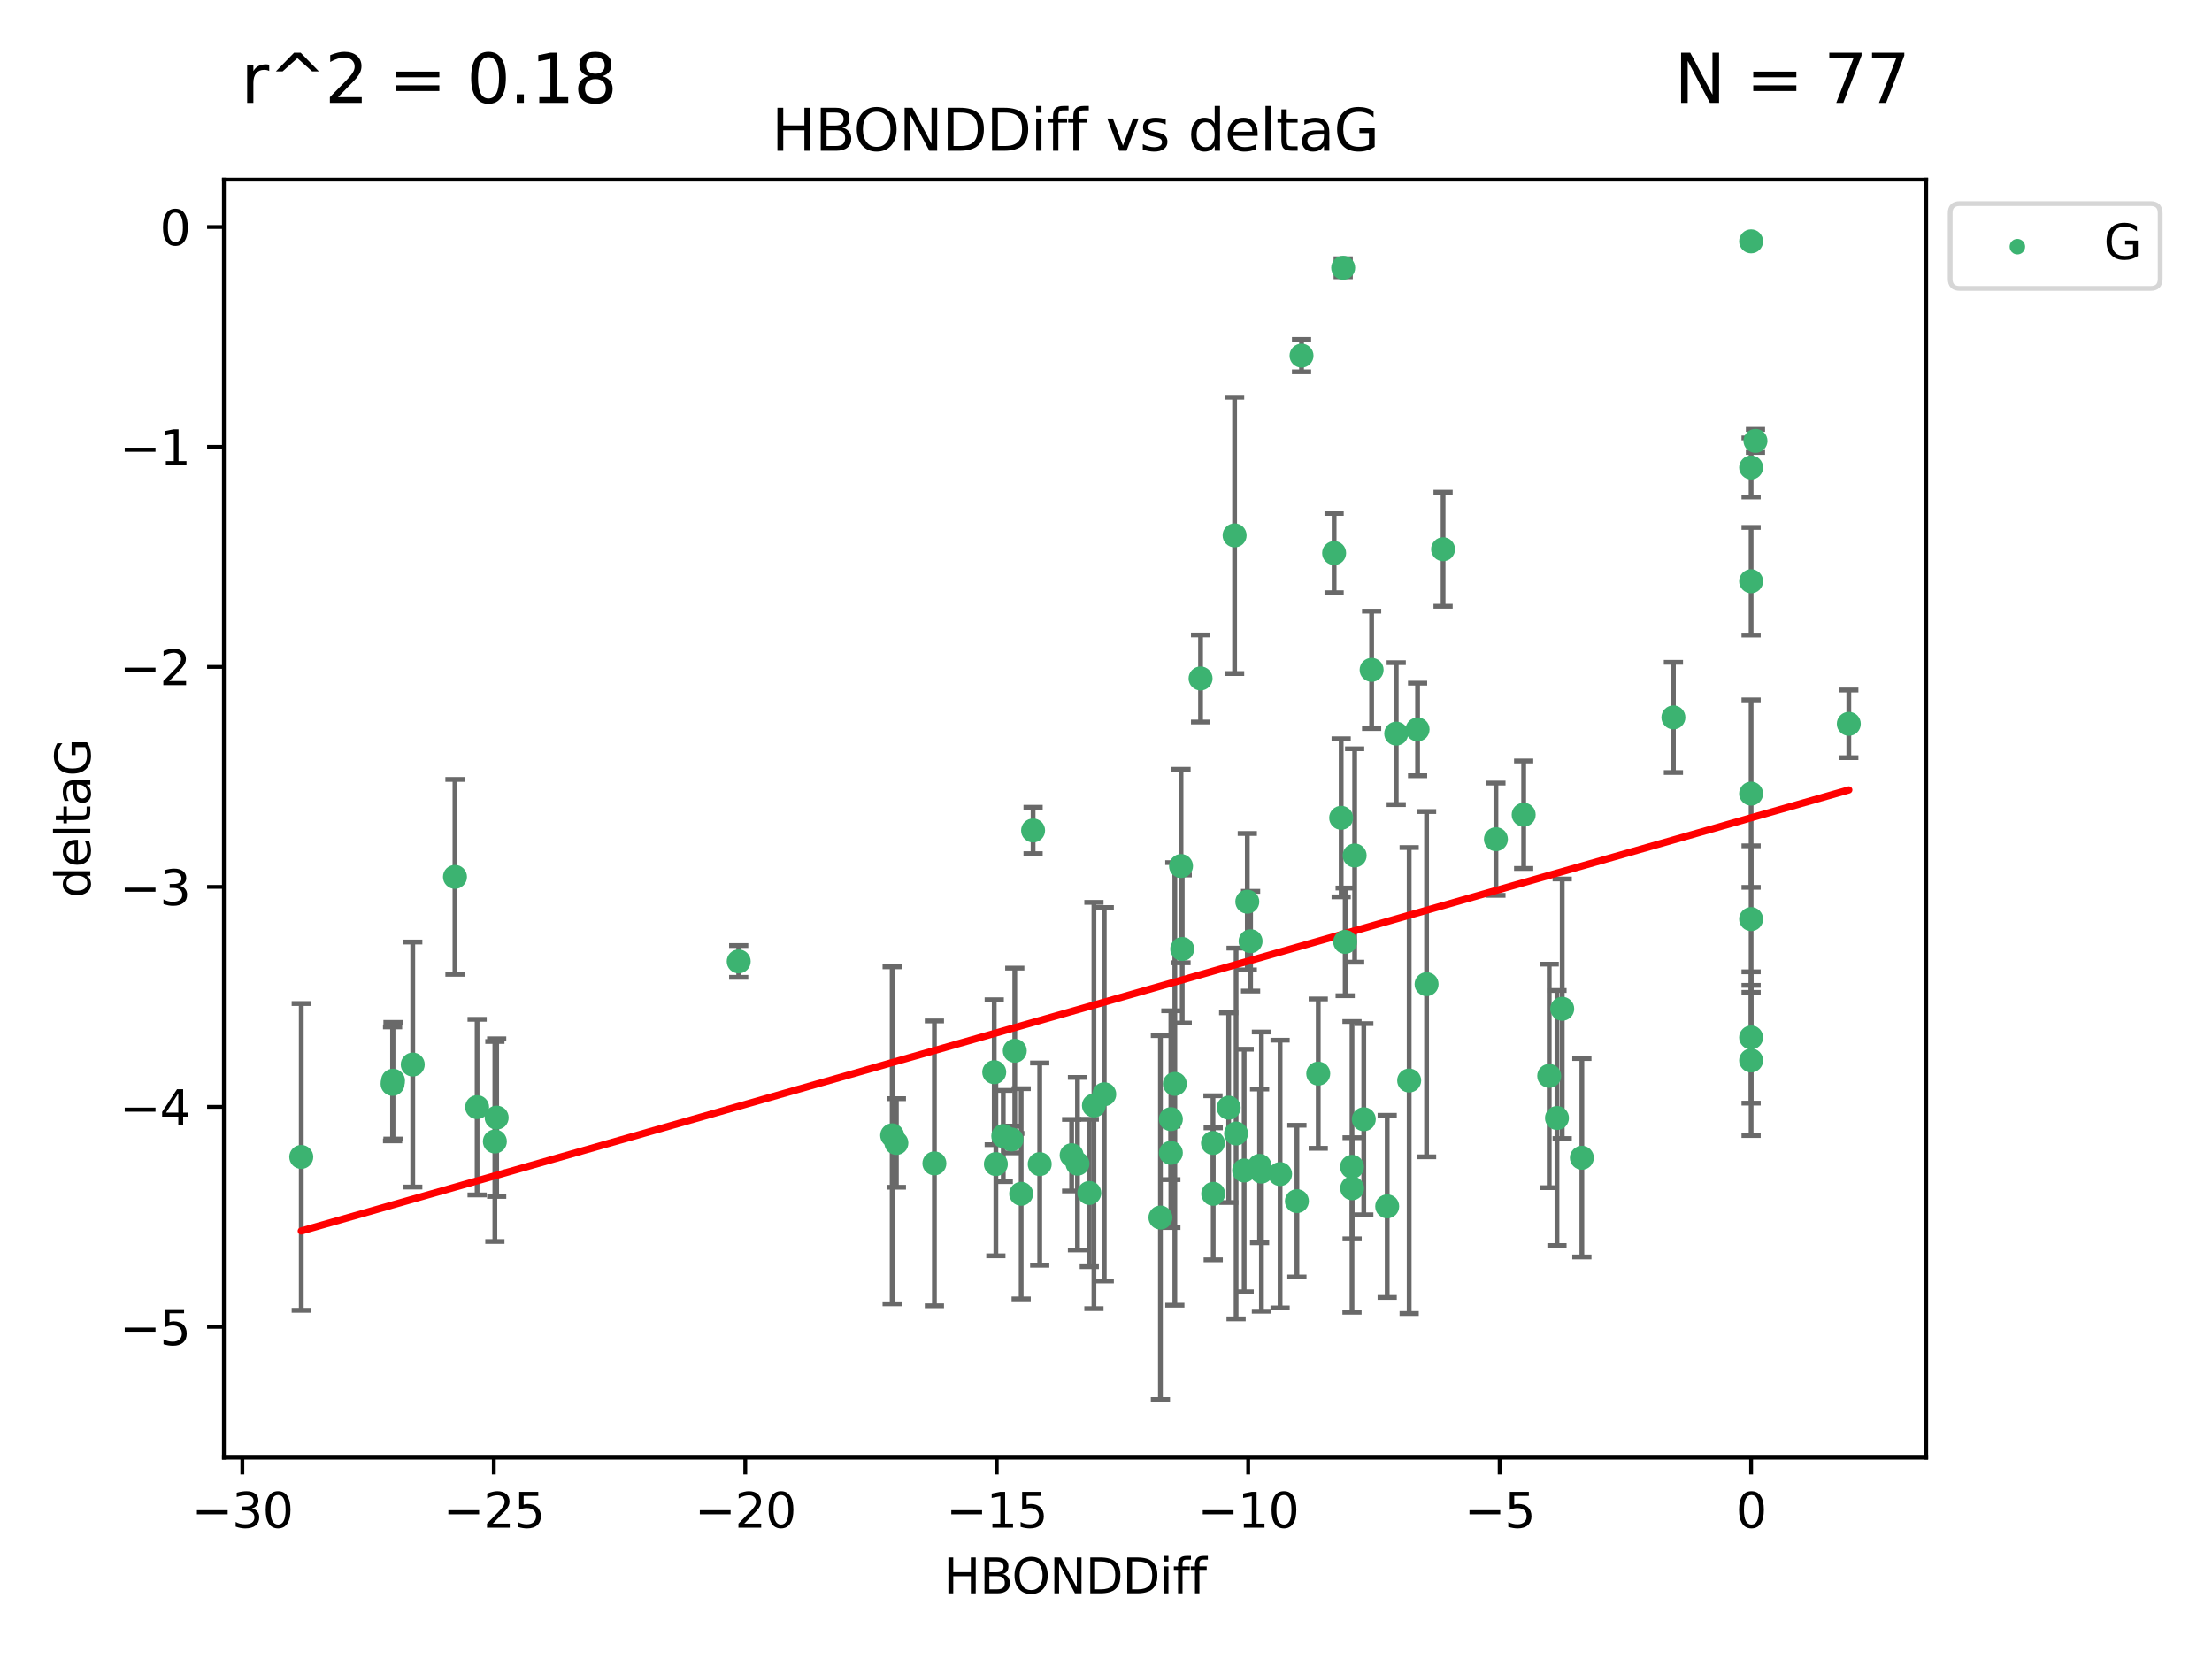 <?xml version="1.0" encoding="utf-8" standalone="no"?>
<!DOCTYPE svg PUBLIC "-//W3C//DTD SVG 1.1//EN"
  "http://www.w3.org/Graphics/SVG/1.1/DTD/svg11.dtd">
<svg xmlns:xlink="http://www.w3.org/1999/xlink" width="460.8pt" height="345.6pt" viewBox="0 0 460.8 345.6" xmlns="http://www.w3.org/2000/svg" version="1.1">
 <defs>
  <style type="text/css">*{stroke-linejoin: round; stroke-linecap: butt}</style>
 </defs>
 <g id="figure_1">
  <g id="patch_1">
   <path d="M 0 345.6 
L 460.8 345.6 
L 460.8 0 
L 0 0 
z
" style="fill: #ffffff"/>
  </g>
  <g id="axes_1">
   <g id="patch_2">
    <path d="M 46.64 303.64 
L 401.26 303.64 
L 401.26 37.411 
L 46.64 37.411 
z
" style="fill: #ffffff"/>
   </g>
   <g id="PathCollection_1">
    <defs>
     <path id="meb163e652f" d="M 0 1.118 
C 0.297 1.118 0.581 1 0.791 0.791 
C 1 0.581 1.118 0.297 1.118 0 
C 1.118 -0.297 1 -0.581 0.791 -0.791 
C 0.581 -1 0.297 -1.118 0 -1.118 
C -0.297 -1.118 -0.581 -1 -0.791 -0.791 
C -1 -0.581 -1.118 -0.297 -1.118 0 
C -1.118 0.297 -1 0.581 -0.791 0.791 
C -0.581 1 -0.297 1.118 0 1.118 
z
" style="stroke: #3cb371"/>
    </defs>
    <g clip-path="url(#p51a90364b0)">
     <use xlink:href="#meb163e652f" x="212.727" y="248.691" style="fill: #3cb371; stroke: #3cb371"/>
     <use xlink:href="#meb163e652f" x="216.592" y="242.505" style="fill: #3cb371; stroke: #3cb371"/>
     <use xlink:href="#meb163e652f" x="260.521" y="196.07" style="fill: #3cb371; stroke: #3cb371"/>
     <use xlink:href="#meb163e652f" x="252.685" y="238.102" style="fill: #3cb371; stroke: #3cb371"/>
     <use xlink:href="#meb163e652f" x="85.983" y="221.763" style="fill: #3cb371; stroke: #3cb371"/>
     <use xlink:href="#meb163e652f" x="207.116" y="223.36" style="fill: #3cb371; stroke: #3cb371"/>
     <use xlink:href="#meb163e652f" x="226.919" y="248.517" style="fill: #3cb371; stroke: #3cb371"/>
     <use xlink:href="#meb163e652f" x="186.73" y="238.102" style="fill: #3cb371; stroke: #3cb371"/>
     <use xlink:href="#meb163e652f" x="81.87" y="225.131" style="fill: #3cb371; stroke: #3cb371"/>
     <use xlink:href="#meb163e652f" x="94.778" y="182.67" style="fill: #3cb371; stroke: #3cb371"/>
     <use xlink:href="#meb163e652f" x="281.671" y="247.536" style="fill: #3cb371; stroke: #3cb371"/>
     <use xlink:href="#meb163e652f" x="207.456" y="242.502" style="fill: #3cb371; stroke: #3cb371"/>
     <use xlink:href="#meb163e652f" x="194.65" y="242.354" style="fill: #3cb371; stroke: #3cb371"/>
     <use xlink:href="#meb163e652f" x="103.09" y="237.79" style="fill: #3cb371; stroke: #3cb371"/>
     <use xlink:href="#meb163e652f" x="230.037" y="227.955" style="fill: #3cb371; stroke: #3cb371"/>
     <use xlink:href="#meb163e652f" x="270.168" y="250.217" style="fill: #3cb371; stroke: #3cb371"/>
     <use xlink:href="#meb163e652f" x="224.458" y="242.416" style="fill: #3cb371; stroke: #3cb371"/>
     <use xlink:href="#meb163e652f" x="257.499" y="236.13" style="fill: #3cb371; stroke: #3cb371"/>
     <use xlink:href="#meb163e652f" x="262.393" y="242.871" style="fill: #3cb371; stroke: #3cb371"/>
     <use xlink:href="#meb163e652f" x="241.737" y="253.638" style="fill: #3cb371; stroke: #3cb371"/>
     <use xlink:href="#meb163e652f" x="62.759" y="241.011" style="fill: #3cb371; stroke: #3cb371"/>
     <use xlink:href="#meb163e652f" x="259.181" y="243.836" style="fill: #3cb371; stroke: #3cb371"/>
     <use xlink:href="#meb163e652f" x="208.999" y="236.648" style="fill: #3cb371; stroke: #3cb371"/>
     <use xlink:href="#meb163e652f" x="103.465" y="232.821" style="fill: #3cb371; stroke: #3cb371"/>
     <use xlink:href="#meb163e652f" x="227.884" y="230.297" style="fill: #3cb371; stroke: #3cb371"/>
     <use xlink:href="#meb163e652f" x="257.191" y="111.536" style="fill: #3cb371; stroke: #3cb371"/>
     <use xlink:href="#meb163e652f" x="288.976" y="251.31" style="fill: #3cb371; stroke: #3cb371"/>
     <use xlink:href="#meb163e652f" x="210.703" y="237.373" style="fill: #3cb371; stroke: #3cb371"/>
     <use xlink:href="#meb163e652f" x="243.913" y="233.137" style="fill: #3cb371; stroke: #3cb371"/>
     <use xlink:href="#meb163e652f" x="262.778" y="244.07" style="fill: #3cb371; stroke: #3cb371"/>
     <use xlink:href="#meb163e652f" x="185.851" y="236.508" style="fill: #3cb371; stroke: #3cb371"/>
     <use xlink:href="#meb163e652f" x="223.24" y="240.646" style="fill: #3cb371; stroke: #3cb371"/>
     <use xlink:href="#meb163e652f" x="255.956" y="230.749" style="fill: #3cb371; stroke: #3cb371"/>
     <use xlink:href="#meb163e652f" x="246.277" y="197.691" style="fill: #3cb371; stroke: #3cb371"/>
     <use xlink:href="#meb163e652f" x="252.735" y="248.693" style="fill: #3cb371; stroke: #3cb371"/>
     <use xlink:href="#meb163e652f" x="385.141" y="150.79" style="fill: #3cb371; stroke: #3cb371"/>
     <use xlink:href="#meb163e652f" x="280.223" y="196.212" style="fill: #3cb371; stroke: #3cb371"/>
     <use xlink:href="#meb163e652f" x="266.665" y="244.58" style="fill: #3cb371; stroke: #3cb371"/>
     <use xlink:href="#meb163e652f" x="281.646" y="243.079" style="fill: #3cb371; stroke: #3cb371"/>
     <use xlink:href="#meb163e652f" x="284.101" y="233.156" style="fill: #3cb371; stroke: #3cb371"/>
     <use xlink:href="#meb163e652f" x="243.909" y="240.158" style="fill: #3cb371; stroke: #3cb371"/>
     <use xlink:href="#meb163e652f" x="282.198" y="178.215" style="fill: #3cb371; stroke: #3cb371"/>
     <use xlink:href="#meb163e652f" x="274.613" y="223.657" style="fill: #3cb371; stroke: #3cb371"/>
     <use xlink:href="#meb163e652f" x="271.132" y="74.085" style="fill: #3cb371; stroke: #3cb371"/>
     <use xlink:href="#meb163e652f" x="211.397" y="218.896" style="fill: #3cb371; stroke: #3cb371"/>
     <use xlink:href="#meb163e652f" x="297.182" y="205.02" style="fill: #3cb371; stroke: #3cb371"/>
     <use xlink:href="#meb163e652f" x="81.78" y="225.798" style="fill: #3cb371; stroke: #3cb371"/>
     <use xlink:href="#meb163e652f" x="250.1" y="141.34" style="fill: #3cb371; stroke: #3cb371"/>
     <use xlink:href="#meb163e652f" x="277.921" y="115.216" style="fill: #3cb371; stroke: #3cb371"/>
     <use xlink:href="#meb163e652f" x="300.619" y="114.422" style="fill: #3cb371; stroke: #3cb371"/>
     <use xlink:href="#meb163e652f" x="99.391" y="230.638" style="fill: #3cb371; stroke: #3cb371"/>
     <use xlink:href="#meb163e652f" x="317.404" y="169.721" style="fill: #3cb371; stroke: #3cb371"/>
     <use xlink:href="#meb163e652f" x="246.028" y="180.41" style="fill: #3cb371; stroke: #3cb371"/>
     <use xlink:href="#meb163e652f" x="244.738" y="225.797" style="fill: #3cb371; stroke: #3cb371"/>
     <use xlink:href="#meb163e652f" x="153.884" y="200.28" style="fill: #3cb371; stroke: #3cb371"/>
     <use xlink:href="#meb163e652f" x="290.858" y="152.83" style="fill: #3cb371; stroke: #3cb371"/>
     <use xlink:href="#meb163e652f" x="311.626" y="174.823" style="fill: #3cb371; stroke: #3cb371"/>
     <use xlink:href="#meb163e652f" x="295.306" y="151.956" style="fill: #3cb371; stroke: #3cb371"/>
     <use xlink:href="#meb163e652f" x="325.435" y="210.144" style="fill: #3cb371; stroke: #3cb371"/>
     <use xlink:href="#meb163e652f" x="324.345" y="232.901" style="fill: #3cb371; stroke: #3cb371"/>
     <use xlink:href="#meb163e652f" x="293.554" y="225.096" style="fill: #3cb371; stroke: #3cb371"/>
     <use xlink:href="#meb163e652f" x="364.788" y="191.466" style="fill: #3cb371; stroke: #3cb371"/>
     <use xlink:href="#meb163e652f" x="279.809" y="55.778" style="fill: #3cb371; stroke: #3cb371"/>
     <use xlink:href="#meb163e652f" x="285.733" y="139.545" style="fill: #3cb371; stroke: #3cb371"/>
     <use xlink:href="#meb163e652f" x="364.788" y="216.124" style="fill: #3cb371; stroke: #3cb371"/>
     <use xlink:href="#meb163e652f" x="364.788" y="121.09" style="fill: #3cb371; stroke: #3cb371"/>
     <use xlink:href="#meb163e652f" x="364.788" y="50.277" style="fill: #3cb371; stroke: #3cb371"/>
     <use xlink:href="#meb163e652f" x="259.835" y="187.84" style="fill: #3cb371; stroke: #3cb371"/>
     <use xlink:href="#meb163e652f" x="215.21" y="173.001" style="fill: #3cb371; stroke: #3cb371"/>
     <use xlink:href="#meb163e652f" x="322.729" y="224.132" style="fill: #3cb371; stroke: #3cb371"/>
     <use xlink:href="#meb163e652f" x="329.532" y="241.18" style="fill: #3cb371; stroke: #3cb371"/>
     <use xlink:href="#meb163e652f" x="348.6" y="149.451" style="fill: #3cb371; stroke: #3cb371"/>
     <use xlink:href="#meb163e652f" x="365.695" y="91.853" style="fill: #3cb371; stroke: #3cb371"/>
     <use xlink:href="#meb163e652f" x="364.788" y="220.907" style="fill: #3cb371; stroke: #3cb371"/>
     <use xlink:href="#meb163e652f" x="364.788" y="165.329" style="fill: #3cb371; stroke: #3cb371"/>
     <use xlink:href="#meb163e652f" x="364.788" y="97.388" style="fill: #3cb371; stroke: #3cb371"/>
     <use xlink:href="#meb163e652f" x="279.389" y="170.367" style="fill: #3cb371; stroke: #3cb371"/>
    </g>
   </g>
   <g id="matplotlib.axis_1">
    <g id="xtick_1">
     <g id="line2d_1">
      <defs>
       <path id="m97f7a05e4e" d="M 0 0 
L 0 3.5 
" style="stroke: #000000; stroke-width: 0.8"/>
      </defs>
      <g>
       <use xlink:href="#m97f7a05e4e" x="50.486" y="303.64" style="stroke: #000000; stroke-width: 0.8"/>
      </g>
     </g>
     <g id="text_1">
      <!-- −30 -->
      <g transform="translate(39.933 318.238)scale(0.1 -0.1)">
       <defs>
        <path id="DejaVuSans-2212" d="M 678 2272 
L 4684 2272 
L 4684 1741 
L 678 1741 
L 678 2272 
z
" transform="scale(0.016)"/>
        <path id="DejaVuSans-33" d="M 2597 2516 
Q 3050 2419 3304 2112 
Q 3559 1806 3559 1356 
Q 3559 666 3084 287 
Q 2609 -91 1734 -91 
Q 1441 -91 1130 -33 
Q 819 25 488 141 
L 488 750 
Q 750 597 1062 519 
Q 1375 441 1716 441 
Q 2309 441 2620 675 
Q 2931 909 2931 1356 
Q 2931 1769 2642 2001 
Q 2353 2234 1838 2234 
L 1294 2234 
L 1294 2753 
L 1863 2753 
Q 2328 2753 2575 2939 
Q 2822 3125 2822 3475 
Q 2822 3834 2567 4026 
Q 2313 4219 1838 4219 
Q 1578 4219 1281 4162 
Q 984 4106 628 3988 
L 628 4550 
Q 988 4650 1302 4700 
Q 1616 4750 1894 4750 
Q 2613 4750 3031 4423 
Q 3450 4097 3450 3541 
Q 3450 3153 3228 2886 
Q 3006 2619 2597 2516 
z
" transform="scale(0.016)"/>
        <path id="DejaVuSans-30" d="M 2034 4250 
Q 1547 4250 1301 3770 
Q 1056 3291 1056 2328 
Q 1056 1369 1301 889 
Q 1547 409 2034 409 
Q 2525 409 2770 889 
Q 3016 1369 3016 2328 
Q 3016 3291 2770 3770 
Q 2525 4250 2034 4250 
z
M 2034 4750 
Q 2819 4750 3233 4129 
Q 3647 3509 3647 2328 
Q 3647 1150 3233 529 
Q 2819 -91 2034 -91 
Q 1250 -91 836 529 
Q 422 1150 422 2328 
Q 422 3509 836 4129 
Q 1250 4750 2034 4750 
z
" transform="scale(0.016)"/>
       </defs>
       <use xlink:href="#DejaVuSans-2212"/>
       <use xlink:href="#DejaVuSans-33" x="83.789"/>
       <use xlink:href="#DejaVuSans-30" x="147.412"/>
      </g>
     </g>
    </g>
    <g id="xtick_2">
     <g id="line2d_2">
      <g>
       <use xlink:href="#m97f7a05e4e" x="102.869" y="303.64" style="stroke: #000000; stroke-width: 0.8"/>
      </g>
     </g>
     <g id="text_2">
      <!-- −25 -->
      <g transform="translate(92.317 318.238)scale(0.1 -0.1)">
       <defs>
        <path id="DejaVuSans-32" d="M 1228 531 
L 3431 531 
L 3431 0 
L 469 0 
L 469 531 
Q 828 903 1448 1529 
Q 2069 2156 2228 2338 
Q 2531 2678 2651 2914 
Q 2772 3150 2772 3378 
Q 2772 3750 2511 3984 
Q 2250 4219 1831 4219 
Q 1534 4219 1204 4116 
Q 875 4013 500 3803 
L 500 4441 
Q 881 4594 1212 4672 
Q 1544 4750 1819 4750 
Q 2544 4750 2975 4387 
Q 3406 4025 3406 3419 
Q 3406 3131 3298 2873 
Q 3191 2616 2906 2266 
Q 2828 2175 2409 1742 
Q 1991 1309 1228 531 
z
" transform="scale(0.016)"/>
        <path id="DejaVuSans-35" d="M 691 4666 
L 3169 4666 
L 3169 4134 
L 1269 4134 
L 1269 2991 
Q 1406 3038 1543 3061 
Q 1681 3084 1819 3084 
Q 2600 3084 3056 2656 
Q 3513 2228 3513 1497 
Q 3513 744 3044 326 
Q 2575 -91 1722 -91 
Q 1428 -91 1123 -41 
Q 819 9 494 109 
L 494 744 
Q 775 591 1075 516 
Q 1375 441 1709 441 
Q 2250 441 2565 725 
Q 2881 1009 2881 1497 
Q 2881 1984 2565 2268 
Q 2250 2553 1709 2553 
Q 1456 2553 1204 2497 
Q 953 2441 691 2322 
L 691 4666 
z
" transform="scale(0.016)"/>
       </defs>
       <use xlink:href="#DejaVuSans-2212"/>
       <use xlink:href="#DejaVuSans-32" x="83.789"/>
       <use xlink:href="#DejaVuSans-35" x="147.412"/>
      </g>
     </g>
    </g>
    <g id="xtick_3">
     <g id="line2d_3">
      <g>
       <use xlink:href="#m97f7a05e4e" x="155.253" y="303.64" style="stroke: #000000; stroke-width: 0.8"/>
      </g>
     </g>
     <g id="text_3">
      <!-- −20 -->
      <g transform="translate(144.701 318.238)scale(0.1 -0.1)">
       <use xlink:href="#DejaVuSans-2212"/>
       <use xlink:href="#DejaVuSans-32" x="83.789"/>
       <use xlink:href="#DejaVuSans-30" x="147.412"/>
      </g>
     </g>
    </g>
    <g id="xtick_4">
     <g id="line2d_4">
      <g>
       <use xlink:href="#m97f7a05e4e" x="207.637" y="303.64" style="stroke: #000000; stroke-width: 0.8"/>
      </g>
     </g>
     <g id="text_4">
      <!-- −15 -->
      <g transform="translate(197.084 318.238)scale(0.1 -0.1)">
       <defs>
        <path id="DejaVuSans-31" d="M 794 531 
L 1825 531 
L 1825 4091 
L 703 3866 
L 703 4441 
L 1819 4666 
L 2450 4666 
L 2450 531 
L 3481 531 
L 3481 0 
L 794 0 
L 794 531 
z
" transform="scale(0.016)"/>
       </defs>
       <use xlink:href="#DejaVuSans-2212"/>
       <use xlink:href="#DejaVuSans-31" x="83.789"/>
       <use xlink:href="#DejaVuSans-35" x="147.412"/>
      </g>
     </g>
    </g>
    <g id="xtick_5">
     <g id="line2d_5">
      <g>
       <use xlink:href="#m97f7a05e4e" x="260.02" y="303.64" style="stroke: #000000; stroke-width: 0.8"/>
      </g>
     </g>
     <g id="text_5">
      <!-- −10 -->
      <g transform="translate(249.468 318.238)scale(0.1 -0.1)">
       <use xlink:href="#DejaVuSans-2212"/>
       <use xlink:href="#DejaVuSans-31" x="83.789"/>
       <use xlink:href="#DejaVuSans-30" x="147.412"/>
      </g>
     </g>
    </g>
    <g id="xtick_6">
     <g id="line2d_6">
      <g>
       <use xlink:href="#m97f7a05e4e" x="312.404" y="303.64" style="stroke: #000000; stroke-width: 0.8"/>
      </g>
     </g>
     <g id="text_6">
      <!-- −5 -->
      <g transform="translate(305.033 318.238)scale(0.1 -0.1)">
       <use xlink:href="#DejaVuSans-2212"/>
       <use xlink:href="#DejaVuSans-35" x="83.789"/>
      </g>
     </g>
    </g>
    <g id="xtick_7">
     <g id="line2d_7">
      <g>
       <use xlink:href="#m97f7a05e4e" x="364.788" y="303.64" style="stroke: #000000; stroke-width: 0.8"/>
      </g>
     </g>
     <g id="text_7">
      <!-- 0 -->
      <g transform="translate(361.606 318.238)scale(0.1 -0.1)">
       <use xlink:href="#DejaVuSans-30"/>
      </g>
     </g>
    </g>
    <g id="text_8">
     <!-- HBONDDiff -->
     <g transform="translate(196.561 331.917)scale(0.1 -0.1)">
      <defs>
       <path id="DejaVuSans-48" d="M 628 4666 
L 1259 4666 
L 1259 2753 
L 3553 2753 
L 3553 4666 
L 4184 4666 
L 4184 0 
L 3553 0 
L 3553 2222 
L 1259 2222 
L 1259 0 
L 628 0 
L 628 4666 
z
" transform="scale(0.016)"/>
       <path id="DejaVuSans-42" d="M 1259 2228 
L 1259 519 
L 2272 519 
Q 2781 519 3026 730 
Q 3272 941 3272 1375 
Q 3272 1813 3026 2020 
Q 2781 2228 2272 2228 
L 1259 2228 
z
M 1259 4147 
L 1259 2741 
L 2194 2741 
Q 2656 2741 2882 2914 
Q 3109 3088 3109 3444 
Q 3109 3797 2882 3972 
Q 2656 4147 2194 4147 
L 1259 4147 
z
M 628 4666 
L 2241 4666 
Q 2963 4666 3353 4366 
Q 3744 4066 3744 3513 
Q 3744 3084 3544 2831 
Q 3344 2578 2956 2516 
Q 3422 2416 3680 2098 
Q 3938 1781 3938 1306 
Q 3938 681 3513 340 
Q 3088 0 2303 0 
L 628 0 
L 628 4666 
z
" transform="scale(0.016)"/>
       <path id="DejaVuSans-4f" d="M 2522 4238 
Q 1834 4238 1429 3725 
Q 1025 3213 1025 2328 
Q 1025 1447 1429 934 
Q 1834 422 2522 422 
Q 3209 422 3611 934 
Q 4013 1447 4013 2328 
Q 4013 3213 3611 3725 
Q 3209 4238 2522 4238 
z
M 2522 4750 
Q 3503 4750 4090 4092 
Q 4678 3434 4678 2328 
Q 4678 1225 4090 567 
Q 3503 -91 2522 -91 
Q 1538 -91 948 565 
Q 359 1222 359 2328 
Q 359 3434 948 4092 
Q 1538 4750 2522 4750 
z
" transform="scale(0.016)"/>
       <path id="DejaVuSans-4e" d="M 628 4666 
L 1478 4666 
L 3547 763 
L 3547 4666 
L 4159 4666 
L 4159 0 
L 3309 0 
L 1241 3903 
L 1241 0 
L 628 0 
L 628 4666 
z
" transform="scale(0.016)"/>
       <path id="DejaVuSans-44" d="M 1259 4147 
L 1259 519 
L 2022 519 
Q 2988 519 3436 956 
Q 3884 1394 3884 2338 
Q 3884 3275 3436 3711 
Q 2988 4147 2022 4147 
L 1259 4147 
z
M 628 4666 
L 1925 4666 
Q 3281 4666 3915 4102 
Q 4550 3538 4550 2338 
Q 4550 1131 3912 565 
Q 3275 0 1925 0 
L 628 0 
L 628 4666 
z
" transform="scale(0.016)"/>
       <path id="DejaVuSans-69" d="M 603 3500 
L 1178 3500 
L 1178 0 
L 603 0 
L 603 3500 
z
M 603 4863 
L 1178 4863 
L 1178 4134 
L 603 4134 
L 603 4863 
z
" transform="scale(0.016)"/>
       <path id="DejaVuSans-66" d="M 2375 4863 
L 2375 4384 
L 1825 4384 
Q 1516 4384 1395 4259 
Q 1275 4134 1275 3809 
L 1275 3500 
L 2222 3500 
L 2222 3053 
L 1275 3053 
L 1275 0 
L 697 0 
L 697 3053 
L 147 3053 
L 147 3500 
L 697 3500 
L 697 3744 
Q 697 4328 969 4595 
Q 1241 4863 1831 4863 
L 2375 4863 
z
" transform="scale(0.016)"/>
      </defs>
      <use xlink:href="#DejaVuSans-48"/>
      <use xlink:href="#DejaVuSans-42" x="75.195"/>
      <use xlink:href="#DejaVuSans-4f" x="142.049"/>
      <use xlink:href="#DejaVuSans-4e" x="220.76"/>
      <use xlink:href="#DejaVuSans-44" x="295.564"/>
      <use xlink:href="#DejaVuSans-44" x="372.566"/>
      <use xlink:href="#DejaVuSans-69" x="449.568"/>
      <use xlink:href="#DejaVuSans-66" x="477.352"/>
      <use xlink:href="#DejaVuSans-66" x="512.557"/>
     </g>
    </g>
   </g>
   <g id="matplotlib.axis_2">
    <g id="ytick_1">
     <g id="line2d_8">
      <defs>
       <path id="m815e8871a0" d="M 0 0 
L -3.5 0 
" style="stroke: #000000; stroke-width: 0.8"/>
      </defs>
      <g>
       <use xlink:href="#m815e8871a0" x="46.64" y="276.398" style="stroke: #000000; stroke-width: 0.8"/>
      </g>
     </g>
     <g id="text_9">
      <!-- −5 -->
      <g transform="translate(24.898 280.197)scale(0.1 -0.1)">
       <use xlink:href="#DejaVuSans-2212"/>
       <use xlink:href="#DejaVuSans-35" x="83.789"/>
      </g>
     </g>
    </g>
    <g id="ytick_2">
     <g id="line2d_9">
      <g>
       <use xlink:href="#m815e8871a0" x="46.64" y="230.575" style="stroke: #000000; stroke-width: 0.8"/>
      </g>
     </g>
     <g id="text_10">
      <!-- −4 -->
      <g transform="translate(24.898 234.375)scale(0.1 -0.1)">
       <defs>
        <path id="DejaVuSans-34" d="M 2419 4116 
L 825 1625 
L 2419 1625 
L 2419 4116 
z
M 2253 4666 
L 3047 4666 
L 3047 1625 
L 3713 1625 
L 3713 1100 
L 3047 1100 
L 3047 0 
L 2419 0 
L 2419 1100 
L 313 1100 
L 313 1709 
L 2253 4666 
z
" transform="scale(0.016)"/>
       </defs>
       <use xlink:href="#DejaVuSans-2212"/>
       <use xlink:href="#DejaVuSans-34" x="83.789"/>
      </g>
     </g>
    </g>
    <g id="ytick_3">
     <g id="line2d_10">
      <g>
       <use xlink:href="#m815e8871a0" x="46.64" y="184.753" style="stroke: #000000; stroke-width: 0.8"/>
      </g>
     </g>
     <g id="text_11">
      <!-- −3 -->
      <g transform="translate(24.898 188.552)scale(0.1 -0.1)">
       <use xlink:href="#DejaVuSans-2212"/>
       <use xlink:href="#DejaVuSans-33" x="83.789"/>
      </g>
     </g>
    </g>
    <g id="ytick_4">
     <g id="line2d_11">
      <g>
       <use xlink:href="#m815e8871a0" x="46.64" y="138.93" style="stroke: #000000; stroke-width: 0.8"/>
      </g>
     </g>
     <g id="text_12">
      <!-- −2 -->
      <g transform="translate(24.898 142.729)scale(0.1 -0.1)">
       <use xlink:href="#DejaVuSans-2212"/>
       <use xlink:href="#DejaVuSans-32" x="83.789"/>
      </g>
     </g>
    </g>
    <g id="ytick_5">
     <g id="line2d_12">
      <g>
       <use xlink:href="#m815e8871a0" x="46.64" y="93.107" style="stroke: #000000; stroke-width: 0.8"/>
      </g>
     </g>
     <g id="text_13">
      <!-- −1 -->
      <g transform="translate(24.898 96.906)scale(0.1 -0.1)">
       <use xlink:href="#DejaVuSans-2212"/>
       <use xlink:href="#DejaVuSans-31" x="83.789"/>
      </g>
     </g>
    </g>
    <g id="ytick_6">
     <g id="line2d_13">
      <g>
       <use xlink:href="#m815e8871a0" x="46.64" y="47.285" style="stroke: #000000; stroke-width: 0.8"/>
      </g>
     </g>
     <g id="text_14">
      <!-- 0 -->
      <g transform="translate(33.278 51.084)scale(0.1 -0.1)">
       <use xlink:href="#DejaVuSans-30"/>
      </g>
     </g>
    </g>
    <g id="text_15">
     <!-- deltaG -->
     <g transform="translate(18.818 187.064)rotate(-90)scale(0.1 -0.1)">
      <defs>
       <path id="DejaVuSans-64" d="M 2906 2969 
L 2906 4863 
L 3481 4863 
L 3481 0 
L 2906 0 
L 2906 525 
Q 2725 213 2448 61 
Q 2172 -91 1784 -91 
Q 1150 -91 751 415 
Q 353 922 353 1747 
Q 353 2572 751 3078 
Q 1150 3584 1784 3584 
Q 2172 3584 2448 3432 
Q 2725 3281 2906 2969 
z
M 947 1747 
Q 947 1113 1208 752 
Q 1469 391 1925 391 
Q 2381 391 2643 752 
Q 2906 1113 2906 1747 
Q 2906 2381 2643 2742 
Q 2381 3103 1925 3103 
Q 1469 3103 1208 2742 
Q 947 2381 947 1747 
z
" transform="scale(0.016)"/>
       <path id="DejaVuSans-65" d="M 3597 1894 
L 3597 1613 
L 953 1613 
Q 991 1019 1311 708 
Q 1631 397 2203 397 
Q 2534 397 2845 478 
Q 3156 559 3463 722 
L 3463 178 
Q 3153 47 2828 -22 
Q 2503 -91 2169 -91 
Q 1331 -91 842 396 
Q 353 884 353 1716 
Q 353 2575 817 3079 
Q 1281 3584 2069 3584 
Q 2775 3584 3186 3129 
Q 3597 2675 3597 1894 
z
M 3022 2063 
Q 3016 2534 2758 2815 
Q 2500 3097 2075 3097 
Q 1594 3097 1305 2825 
Q 1016 2553 972 2059 
L 3022 2063 
z
" transform="scale(0.016)"/>
       <path id="DejaVuSans-6c" d="M 603 4863 
L 1178 4863 
L 1178 0 
L 603 0 
L 603 4863 
z
" transform="scale(0.016)"/>
       <path id="DejaVuSans-74" d="M 1172 4494 
L 1172 3500 
L 2356 3500 
L 2356 3053 
L 1172 3053 
L 1172 1153 
Q 1172 725 1289 603 
Q 1406 481 1766 481 
L 2356 481 
L 2356 0 
L 1766 0 
Q 1100 0 847 248 
Q 594 497 594 1153 
L 594 3053 
L 172 3053 
L 172 3500 
L 594 3500 
L 594 4494 
L 1172 4494 
z
" transform="scale(0.016)"/>
       <path id="DejaVuSans-61" d="M 2194 1759 
Q 1497 1759 1228 1600 
Q 959 1441 959 1056 
Q 959 750 1161 570 
Q 1363 391 1709 391 
Q 2188 391 2477 730 
Q 2766 1069 2766 1631 
L 2766 1759 
L 2194 1759 
z
M 3341 1997 
L 3341 0 
L 2766 0 
L 2766 531 
Q 2569 213 2275 61 
Q 1981 -91 1556 -91 
Q 1019 -91 701 211 
Q 384 513 384 1019 
Q 384 1609 779 1909 
Q 1175 2209 1959 2209 
L 2766 2209 
L 2766 2266 
Q 2766 2663 2505 2880 
Q 2244 3097 1772 3097 
Q 1472 3097 1187 3025 
Q 903 2953 641 2809 
L 641 3341 
Q 956 3463 1253 3523 
Q 1550 3584 1831 3584 
Q 2591 3584 2966 3190 
Q 3341 2797 3341 1997 
z
" transform="scale(0.016)"/>
       <path id="DejaVuSans-47" d="M 3809 666 
L 3809 1919 
L 2778 1919 
L 2778 2438 
L 4434 2438 
L 4434 434 
Q 4069 175 3628 42 
Q 3188 -91 2688 -91 
Q 1594 -91 976 548 
Q 359 1188 359 2328 
Q 359 3472 976 4111 
Q 1594 4750 2688 4750 
Q 3144 4750 3555 4637 
Q 3966 4525 4313 4306 
L 4313 3634 
Q 3963 3931 3569 4081 
Q 3175 4231 2741 4231 
Q 1884 4231 1454 3753 
Q 1025 3275 1025 2328 
Q 1025 1384 1454 906 
Q 1884 428 2741 428 
Q 3075 428 3337 486 
Q 3600 544 3809 666 
z
" transform="scale(0.016)"/>
      </defs>
      <use xlink:href="#DejaVuSans-64"/>
      <use xlink:href="#DejaVuSans-65" x="63.477"/>
      <use xlink:href="#DejaVuSans-6c" x="125"/>
      <use xlink:href="#DejaVuSans-74" x="152.783"/>
      <use xlink:href="#DejaVuSans-61" x="191.992"/>
      <use xlink:href="#DejaVuSans-47" x="253.271"/>
     </g>
    </g>
   </g>
   <g id="LineCollection_1">
    <path d="M 212.727 270.589 
L 212.727 226.792 
" clip-path="url(#p51a90364b0)" style="fill: none; stroke: #696969"/>
    <path d="M 216.592 263.566 
L 216.592 221.443 
" clip-path="url(#p51a90364b0)" style="fill: none; stroke: #696969"/>
    <path d="M 260.521 206.458 
L 260.521 185.682 
" clip-path="url(#p51a90364b0)" style="fill: none; stroke: #696969"/>
    <path d="M 252.685 247.94 
L 252.685 228.265 
" clip-path="url(#p51a90364b0)" style="fill: none; stroke: #696969"/>
    <path d="M 85.983 247.285 
L 85.983 196.24 
" clip-path="url(#p51a90364b0)" style="fill: none; stroke: #696969"/>
    <path d="M 207.116 238.453 
L 207.116 208.267 
" clip-path="url(#p51a90364b0)" style="fill: none; stroke: #696969"/>
    <path d="M 226.919 263.869 
L 226.919 233.166 
" clip-path="url(#p51a90364b0)" style="fill: none; stroke: #696969"/>
    <path d="M 186.73 247.327 
L 186.73 228.877 
" clip-path="url(#p51a90364b0)" style="fill: none; stroke: #696969"/>
    <path d="M 81.87 237.279 
L 81.87 212.984 
" clip-path="url(#p51a90364b0)" style="fill: none; stroke: #696969"/>
    <path d="M 94.778 202.966 
L 94.778 162.375 
" clip-path="url(#p51a90364b0)" style="fill: none; stroke: #696969"/>
    <path d="M 281.671 258.071 
L 281.671 237 
" clip-path="url(#p51a90364b0)" style="fill: none; stroke: #696969"/>
    <path d="M 207.456 261.612 
L 207.456 223.392 
" clip-path="url(#p51a90364b0)" style="fill: none; stroke: #696969"/>
    <path d="M 194.65 272.027 
L 194.65 212.68 
" clip-path="url(#p51a90364b0)" style="fill: none; stroke: #696969"/>
    <path d="M 103.09 258.616 
L 103.09 216.964 
" clip-path="url(#p51a90364b0)" style="fill: none; stroke: #696969"/>
    <path d="M 230.037 266.852 
L 230.037 189.058 
" clip-path="url(#p51a90364b0)" style="fill: none; stroke: #696969"/>
    <path d="M 270.168 266.024 
L 270.168 234.41 
" clip-path="url(#p51a90364b0)" style="fill: none; stroke: #696969"/>
    <path d="M 224.458 260.39 
L 224.458 224.443 
" clip-path="url(#p51a90364b0)" style="fill: none; stroke: #696969"/>
    <path d="M 257.499 274.748 
L 257.499 197.511 
" clip-path="url(#p51a90364b0)" style="fill: none; stroke: #696969"/>
    <path d="M 262.393 258.882 
L 262.393 226.86 
" clip-path="url(#p51a90364b0)" style="fill: none; stroke: #696969"/>
    <path d="M 241.737 291.539 
L 241.737 215.737 
" clip-path="url(#p51a90364b0)" style="fill: none; stroke: #696969"/>
    <path d="M 62.759 272.966 
L 62.759 209.055 
" clip-path="url(#p51a90364b0)" style="fill: none; stroke: #696969"/>
    <path d="M 259.181 269.104 
L 259.181 218.569 
" clip-path="url(#p51a90364b0)" style="fill: none; stroke: #696969"/>
    <path d="M 208.999 246.139 
L 208.999 227.157 
" clip-path="url(#p51a90364b0)" style="fill: none; stroke: #696969"/>
    <path d="M 103.465 249.245 
L 103.465 216.398 
" clip-path="url(#p51a90364b0)" style="fill: none; stroke: #696969"/>
    <path d="M 227.884 272.613 
L 227.884 187.982 
" clip-path="url(#p51a90364b0)" style="fill: none; stroke: #696969"/>
    <path d="M 257.191 140.318 
L 257.191 82.754 
" clip-path="url(#p51a90364b0)" style="fill: none; stroke: #696969"/>
    <path d="M 288.976 270.284 
L 288.976 232.337 
" clip-path="url(#p51a90364b0)" style="fill: none; stroke: #696969"/>
    <path d="M 210.703 240.16 
L 210.703 234.585 
" clip-path="url(#p51a90364b0)" style="fill: none; stroke: #696969"/>
    <path d="M 243.913 255.714 
L 243.913 210.56 
" clip-path="url(#p51a90364b0)" style="fill: none; stroke: #696969"/>
    <path d="M 262.778 273.158 
L 262.778 214.983 
" clip-path="url(#p51a90364b0)" style="fill: none; stroke: #696969"/>
    <path d="M 185.851 271.612 
L 185.851 201.404 
" clip-path="url(#p51a90364b0)" style="fill: none; stroke: #696969"/>
    <path d="M 223.24 248.099 
L 223.24 233.194 
" clip-path="url(#p51a90364b0)" style="fill: none; stroke: #696969"/>
    <path d="M 255.956 250.511 
L 255.956 210.986 
" clip-path="url(#p51a90364b0)" style="fill: none; stroke: #696969"/>
    <path d="M 246.277 213.113 
L 246.277 182.269 
" clip-path="url(#p51a90364b0)" style="fill: none; stroke: #696969"/>
    <path d="M 252.735 262.437 
L 252.735 234.949 
" clip-path="url(#p51a90364b0)" style="fill: none; stroke: #696969"/>
    <path d="M 385.141 157.836 
L 385.141 143.744 
" clip-path="url(#p51a90364b0)" style="fill: none; stroke: #696969"/>
    <path d="M 280.223 207.428 
L 280.223 184.995 
" clip-path="url(#p51a90364b0)" style="fill: none; stroke: #696969"/>
    <path d="M 266.665 272.465 
L 266.665 216.695 
" clip-path="url(#p51a90364b0)" style="fill: none; stroke: #696969"/>
    <path d="M 281.646 273.357 
L 281.646 212.8 
" clip-path="url(#p51a90364b0)" style="fill: none; stroke: #696969"/>
    <path d="M 284.101 253.071 
L 284.101 213.241 
" clip-path="url(#p51a90364b0)" style="fill: none; stroke: #696969"/>
    <path d="M 243.909 245.736 
L 243.909 234.58 
" clip-path="url(#p51a90364b0)" style="fill: none; stroke: #696969"/>
    <path d="M 282.198 200.44 
L 282.198 155.991 
" clip-path="url(#p51a90364b0)" style="fill: none; stroke: #696969"/>
    <path d="M 274.613 239.212 
L 274.613 208.102 
" clip-path="url(#p51a90364b0)" style="fill: none; stroke: #696969"/>
    <path d="M 271.132 77.458 
L 271.132 70.712 
" clip-path="url(#p51a90364b0)" style="fill: none; stroke: #696969"/>
    <path d="M 211.397 236.113 
L 211.397 201.679 
" clip-path="url(#p51a90364b0)" style="fill: none; stroke: #696969"/>
    <path d="M 297.182 240.983 
L 297.182 169.058 
" clip-path="url(#p51a90364b0)" style="fill: none; stroke: #696969"/>
    <path d="M 81.78 237.666 
L 81.78 213.931 
" clip-path="url(#p51a90364b0)" style="fill: none; stroke: #696969"/>
    <path d="M 250.1 150.407 
L 250.1 132.272 
" clip-path="url(#p51a90364b0)" style="fill: none; stroke: #696969"/>
    <path d="M 277.921 123.477 
L 277.921 106.955 
" clip-path="url(#p51a90364b0)" style="fill: none; stroke: #696969"/>
    <path d="M 300.619 126.304 
L 300.619 102.54 
" clip-path="url(#p51a90364b0)" style="fill: none; stroke: #696969"/>
    <path d="M 99.391 248.93 
L 99.391 212.347 
" clip-path="url(#p51a90364b0)" style="fill: none; stroke: #696969"/>
    <path d="M 317.404 180.916 
L 317.404 158.526 
" clip-path="url(#p51a90364b0)" style="fill: none; stroke: #696969"/>
    <path d="M 246.028 200.563 
L 246.028 160.257 
" clip-path="url(#p51a90364b0)" style="fill: none; stroke: #696969"/>
    <path d="M 244.738 271.903 
L 244.738 179.69 
" clip-path="url(#p51a90364b0)" style="fill: none; stroke: #696969"/>
    <path d="M 153.884 203.591 
L 153.884 196.968 
" clip-path="url(#p51a90364b0)" style="fill: none; stroke: #696969"/>
    <path d="M 290.858 167.61 
L 290.858 138.05 
" clip-path="url(#p51a90364b0)" style="fill: none; stroke: #696969"/>
    <path d="M 311.626 186.52 
L 311.626 163.126 
" clip-path="url(#p51a90364b0)" style="fill: none; stroke: #696969"/>
    <path d="M 295.306 161.598 
L 295.306 142.314 
" clip-path="url(#p51a90364b0)" style="fill: none; stroke: #696969"/>
    <path d="M 325.435 237.178 
L 325.435 183.109 
" clip-path="url(#p51a90364b0)" style="fill: none; stroke: #696969"/>
    <path d="M 324.345 259.465 
L 324.345 206.337 
" clip-path="url(#p51a90364b0)" style="fill: none; stroke: #696969"/>
    <path d="M 293.554 273.629 
L 293.554 176.563 
" clip-path="url(#p51a90364b0)" style="fill: none; stroke: #696969"/>
    <path d="M 364.788 206.726 
L 364.788 176.206 
" clip-path="url(#p51a90364b0)" style="fill: none; stroke: #696969"/>
    <path d="M 279.809 57.653 
L 279.809 53.904 
" clip-path="url(#p51a90364b0)" style="fill: none; stroke: #696969"/>
    <path d="M 285.733 151.768 
L 285.733 127.323 
" clip-path="url(#p51a90364b0)" style="fill: none; stroke: #696969"/>
    <path d="M 364.788 229.802 
L 364.788 202.447 
" clip-path="url(#p51a90364b0)" style="fill: none; stroke: #696969"/>
    <path d="M 364.788 132.3 
L 364.788 109.88 
" clip-path="url(#p51a90364b0)" style="fill: none; stroke: #696969"/>
    <path d="M 364.788 51.042 
L 364.788 49.513 
" clip-path="url(#p51a90364b0)" style="fill: none; stroke: #696969"/>
    <path d="M 259.835 202.05 
L 259.835 173.63 
" clip-path="url(#p51a90364b0)" style="fill: none; stroke: #696969"/>
    <path d="M 215.21 177.827 
L 215.21 168.175 
" clip-path="url(#p51a90364b0)" style="fill: none; stroke: #696969"/>
    <path d="M 322.729 247.414 
L 322.729 200.85 
" clip-path="url(#p51a90364b0)" style="fill: none; stroke: #696969"/>
    <path d="M 329.532 261.847 
L 329.532 220.513 
" clip-path="url(#p51a90364b0)" style="fill: none; stroke: #696969"/>
    <path d="M 348.6 160.929 
L 348.6 137.972 
" clip-path="url(#p51a90364b0)" style="fill: none; stroke: #696969"/>
    <path d="M 365.695 94.248 
L 365.695 89.458 
" clip-path="url(#p51a90364b0)" style="fill: none; stroke: #696969"/>
    <path d="M 364.788 236.546 
L 364.788 205.268 
" clip-path="url(#p51a90364b0)" style="fill: none; stroke: #696969"/>
    <path d="M 364.788 184.853 
L 364.788 145.805 
" clip-path="url(#p51a90364b0)" style="fill: none; stroke: #696969"/>
    <path d="M 364.788 103.545 
L 364.788 91.231 
" clip-path="url(#p51a90364b0)" style="fill: none; stroke: #696969"/>
    <path d="M 279.389 186.834 
L 279.389 153.9 
" clip-path="url(#p51a90364b0)" style="fill: none; stroke: #696969"/>
   </g>
   <g id="line2d_14">
    <defs>
     <path id="m11355e8828" d="M 2 0 
L -2 -0 
" style="stroke: #696969"/>
    </defs>
    <g clip-path="url(#p51a90364b0)">
     <use xlink:href="#m11355e8828" x="212.727" y="270.589" style="fill: #696969; stroke: #696969"/>
     <use xlink:href="#m11355e8828" x="216.592" y="263.566" style="fill: #696969; stroke: #696969"/>
     <use xlink:href="#m11355e8828" x="260.521" y="206.458" style="fill: #696969; stroke: #696969"/>
     <use xlink:href="#m11355e8828" x="252.685" y="247.94" style="fill: #696969; stroke: #696969"/>
     <use xlink:href="#m11355e8828" x="85.983" y="247.285" style="fill: #696969; stroke: #696969"/>
     <use xlink:href="#m11355e8828" x="207.116" y="238.453" style="fill: #696969; stroke: #696969"/>
     <use xlink:href="#m11355e8828" x="226.919" y="263.869" style="fill: #696969; stroke: #696969"/>
     <use xlink:href="#m11355e8828" x="186.73" y="247.327" style="fill: #696969; stroke: #696969"/>
     <use xlink:href="#m11355e8828" x="81.87" y="237.279" style="fill: #696969; stroke: #696969"/>
     <use xlink:href="#m11355e8828" x="94.778" y="202.966" style="fill: #696969; stroke: #696969"/>
     <use xlink:href="#m11355e8828" x="281.671" y="258.071" style="fill: #696969; stroke: #696969"/>
     <use xlink:href="#m11355e8828" x="207.456" y="261.612" style="fill: #696969; stroke: #696969"/>
     <use xlink:href="#m11355e8828" x="194.65" y="272.027" style="fill: #696969; stroke: #696969"/>
     <use xlink:href="#m11355e8828" x="103.09" y="258.616" style="fill: #696969; stroke: #696969"/>
     <use xlink:href="#m11355e8828" x="230.037" y="266.852" style="fill: #696969; stroke: #696969"/>
     <use xlink:href="#m11355e8828" x="270.168" y="266.024" style="fill: #696969; stroke: #696969"/>
     <use xlink:href="#m11355e8828" x="224.458" y="260.39" style="fill: #696969; stroke: #696969"/>
     <use xlink:href="#m11355e8828" x="257.499" y="274.748" style="fill: #696969; stroke: #696969"/>
     <use xlink:href="#m11355e8828" x="262.393" y="258.882" style="fill: #696969; stroke: #696969"/>
     <use xlink:href="#m11355e8828" x="241.737" y="291.539" style="fill: #696969; stroke: #696969"/>
     <use xlink:href="#m11355e8828" x="62.759" y="272.966" style="fill: #696969; stroke: #696969"/>
     <use xlink:href="#m11355e8828" x="259.181" y="269.104" style="fill: #696969; stroke: #696969"/>
     <use xlink:href="#m11355e8828" x="208.999" y="246.139" style="fill: #696969; stroke: #696969"/>
     <use xlink:href="#m11355e8828" x="103.465" y="249.245" style="fill: #696969; stroke: #696969"/>
     <use xlink:href="#m11355e8828" x="227.884" y="272.613" style="fill: #696969; stroke: #696969"/>
     <use xlink:href="#m11355e8828" x="257.191" y="140.318" style="fill: #696969; stroke: #696969"/>
     <use xlink:href="#m11355e8828" x="288.976" y="270.284" style="fill: #696969; stroke: #696969"/>
     <use xlink:href="#m11355e8828" x="210.703" y="240.16" style="fill: #696969; stroke: #696969"/>
     <use xlink:href="#m11355e8828" x="243.913" y="255.714" style="fill: #696969; stroke: #696969"/>
     <use xlink:href="#m11355e8828" x="262.778" y="273.158" style="fill: #696969; stroke: #696969"/>
     <use xlink:href="#m11355e8828" x="185.851" y="271.612" style="fill: #696969; stroke: #696969"/>
     <use xlink:href="#m11355e8828" x="223.24" y="248.099" style="fill: #696969; stroke: #696969"/>
     <use xlink:href="#m11355e8828" x="255.956" y="250.511" style="fill: #696969; stroke: #696969"/>
     <use xlink:href="#m11355e8828" x="246.277" y="213.113" style="fill: #696969; stroke: #696969"/>
     <use xlink:href="#m11355e8828" x="252.735" y="262.437" style="fill: #696969; stroke: #696969"/>
     <use xlink:href="#m11355e8828" x="385.141" y="157.836" style="fill: #696969; stroke: #696969"/>
     <use xlink:href="#m11355e8828" x="280.223" y="207.428" style="fill: #696969; stroke: #696969"/>
     <use xlink:href="#m11355e8828" x="266.665" y="272.465" style="fill: #696969; stroke: #696969"/>
     <use xlink:href="#m11355e8828" x="281.646" y="273.357" style="fill: #696969; stroke: #696969"/>
     <use xlink:href="#m11355e8828" x="284.101" y="253.071" style="fill: #696969; stroke: #696969"/>
     <use xlink:href="#m11355e8828" x="243.909" y="245.736" style="fill: #696969; stroke: #696969"/>
     <use xlink:href="#m11355e8828" x="282.198" y="200.44" style="fill: #696969; stroke: #696969"/>
     <use xlink:href="#m11355e8828" x="274.613" y="239.212" style="fill: #696969; stroke: #696969"/>
     <use xlink:href="#m11355e8828" x="271.132" y="77.458" style="fill: #696969; stroke: #696969"/>
     <use xlink:href="#m11355e8828" x="211.397" y="236.113" style="fill: #696969; stroke: #696969"/>
     <use xlink:href="#m11355e8828" x="297.182" y="240.983" style="fill: #696969; stroke: #696969"/>
     <use xlink:href="#m11355e8828" x="81.78" y="237.666" style="fill: #696969; stroke: #696969"/>
     <use xlink:href="#m11355e8828" x="250.1" y="150.407" style="fill: #696969; stroke: #696969"/>
     <use xlink:href="#m11355e8828" x="277.921" y="123.477" style="fill: #696969; stroke: #696969"/>
     <use xlink:href="#m11355e8828" x="300.619" y="126.304" style="fill: #696969; stroke: #696969"/>
     <use xlink:href="#m11355e8828" x="99.391" y="248.93" style="fill: #696969; stroke: #696969"/>
     <use xlink:href="#m11355e8828" x="317.404" y="180.916" style="fill: #696969; stroke: #696969"/>
     <use xlink:href="#m11355e8828" x="246.028" y="200.563" style="fill: #696969; stroke: #696969"/>
     <use xlink:href="#m11355e8828" x="244.738" y="271.903" style="fill: #696969; stroke: #696969"/>
     <use xlink:href="#m11355e8828" x="153.884" y="203.591" style="fill: #696969; stroke: #696969"/>
     <use xlink:href="#m11355e8828" x="290.858" y="167.61" style="fill: #696969; stroke: #696969"/>
     <use xlink:href="#m11355e8828" x="311.626" y="186.52" style="fill: #696969; stroke: #696969"/>
     <use xlink:href="#m11355e8828" x="295.306" y="161.598" style="fill: #696969; stroke: #696969"/>
     <use xlink:href="#m11355e8828" x="325.435" y="237.178" style="fill: #696969; stroke: #696969"/>
     <use xlink:href="#m11355e8828" x="324.345" y="259.465" style="fill: #696969; stroke: #696969"/>
     <use xlink:href="#m11355e8828" x="293.554" y="273.629" style="fill: #696969; stroke: #696969"/>
     <use xlink:href="#m11355e8828" x="364.788" y="206.726" style="fill: #696969; stroke: #696969"/>
     <use xlink:href="#m11355e8828" x="279.809" y="57.653" style="fill: #696969; stroke: #696969"/>
     <use xlink:href="#m11355e8828" x="285.733" y="151.768" style="fill: #696969; stroke: #696969"/>
     <use xlink:href="#m11355e8828" x="364.788" y="229.802" style="fill: #696969; stroke: #696969"/>
     <use xlink:href="#m11355e8828" x="364.788" y="132.3" style="fill: #696969; stroke: #696969"/>
     <use xlink:href="#m11355e8828" x="364.788" y="51.042" style="fill: #696969; stroke: #696969"/>
     <use xlink:href="#m11355e8828" x="259.835" y="202.05" style="fill: #696969; stroke: #696969"/>
     <use xlink:href="#m11355e8828" x="215.21" y="177.827" style="fill: #696969; stroke: #696969"/>
     <use xlink:href="#m11355e8828" x="322.729" y="247.414" style="fill: #696969; stroke: #696969"/>
     <use xlink:href="#m11355e8828" x="329.532" y="261.847" style="fill: #696969; stroke: #696969"/>
     <use xlink:href="#m11355e8828" x="348.6" y="160.929" style="fill: #696969; stroke: #696969"/>
     <use xlink:href="#m11355e8828" x="365.695" y="94.248" style="fill: #696969; stroke: #696969"/>
     <use xlink:href="#m11355e8828" x="364.788" y="236.546" style="fill: #696969; stroke: #696969"/>
     <use xlink:href="#m11355e8828" x="364.788" y="184.853" style="fill: #696969; stroke: #696969"/>
     <use xlink:href="#m11355e8828" x="364.788" y="103.545" style="fill: #696969; stroke: #696969"/>
     <use xlink:href="#m11355e8828" x="279.389" y="186.834" style="fill: #696969; stroke: #696969"/>
    </g>
   </g>
   <g id="line2d_15">
    <g clip-path="url(#p51a90364b0)">
     <use xlink:href="#m11355e8828" x="212.727" y="226.792" style="fill: #696969; stroke: #696969"/>
     <use xlink:href="#m11355e8828" x="216.592" y="221.443" style="fill: #696969; stroke: #696969"/>
     <use xlink:href="#m11355e8828" x="260.521" y="185.682" style="fill: #696969; stroke: #696969"/>
     <use xlink:href="#m11355e8828" x="252.685" y="228.265" style="fill: #696969; stroke: #696969"/>
     <use xlink:href="#m11355e8828" x="85.983" y="196.24" style="fill: #696969; stroke: #696969"/>
     <use xlink:href="#m11355e8828" x="207.116" y="208.267" style="fill: #696969; stroke: #696969"/>
     <use xlink:href="#m11355e8828" x="226.919" y="233.166" style="fill: #696969; stroke: #696969"/>
     <use xlink:href="#m11355e8828" x="186.73" y="228.877" style="fill: #696969; stroke: #696969"/>
     <use xlink:href="#m11355e8828" x="81.87" y="212.984" style="fill: #696969; stroke: #696969"/>
     <use xlink:href="#m11355e8828" x="94.778" y="162.375" style="fill: #696969; stroke: #696969"/>
     <use xlink:href="#m11355e8828" x="281.671" y="237" style="fill: #696969; stroke: #696969"/>
     <use xlink:href="#m11355e8828" x="207.456" y="223.392" style="fill: #696969; stroke: #696969"/>
     <use xlink:href="#m11355e8828" x="194.65" y="212.68" style="fill: #696969; stroke: #696969"/>
     <use xlink:href="#m11355e8828" x="103.09" y="216.964" style="fill: #696969; stroke: #696969"/>
     <use xlink:href="#m11355e8828" x="230.037" y="189.058" style="fill: #696969; stroke: #696969"/>
     <use xlink:href="#m11355e8828" x="270.168" y="234.41" style="fill: #696969; stroke: #696969"/>
     <use xlink:href="#m11355e8828" x="224.458" y="224.443" style="fill: #696969; stroke: #696969"/>
     <use xlink:href="#m11355e8828" x="257.499" y="197.511" style="fill: #696969; stroke: #696969"/>
     <use xlink:href="#m11355e8828" x="262.393" y="226.86" style="fill: #696969; stroke: #696969"/>
     <use xlink:href="#m11355e8828" x="241.737" y="215.737" style="fill: #696969; stroke: #696969"/>
     <use xlink:href="#m11355e8828" x="62.759" y="209.055" style="fill: #696969; stroke: #696969"/>
     <use xlink:href="#m11355e8828" x="259.181" y="218.569" style="fill: #696969; stroke: #696969"/>
     <use xlink:href="#m11355e8828" x="208.999" y="227.157" style="fill: #696969; stroke: #696969"/>
     <use xlink:href="#m11355e8828" x="103.465" y="216.398" style="fill: #696969; stroke: #696969"/>
     <use xlink:href="#m11355e8828" x="227.884" y="187.982" style="fill: #696969; stroke: #696969"/>
     <use xlink:href="#m11355e8828" x="257.191" y="82.754" style="fill: #696969; stroke: #696969"/>
     <use xlink:href="#m11355e8828" x="288.976" y="232.337" style="fill: #696969; stroke: #696969"/>
     <use xlink:href="#m11355e8828" x="210.703" y="234.585" style="fill: #696969; stroke: #696969"/>
     <use xlink:href="#m11355e8828" x="243.913" y="210.56" style="fill: #696969; stroke: #696969"/>
     <use xlink:href="#m11355e8828" x="262.778" y="214.983" style="fill: #696969; stroke: #696969"/>
     <use xlink:href="#m11355e8828" x="185.851" y="201.404" style="fill: #696969; stroke: #696969"/>
     <use xlink:href="#m11355e8828" x="223.24" y="233.194" style="fill: #696969; stroke: #696969"/>
     <use xlink:href="#m11355e8828" x="255.956" y="210.986" style="fill: #696969; stroke: #696969"/>
     <use xlink:href="#m11355e8828" x="246.277" y="182.269" style="fill: #696969; stroke: #696969"/>
     <use xlink:href="#m11355e8828" x="252.735" y="234.949" style="fill: #696969; stroke: #696969"/>
     <use xlink:href="#m11355e8828" x="385.141" y="143.744" style="fill: #696969; stroke: #696969"/>
     <use xlink:href="#m11355e8828" x="280.223" y="184.995" style="fill: #696969; stroke: #696969"/>
     <use xlink:href="#m11355e8828" x="266.665" y="216.695" style="fill: #696969; stroke: #696969"/>
     <use xlink:href="#m11355e8828" x="281.646" y="212.8" style="fill: #696969; stroke: #696969"/>
     <use xlink:href="#m11355e8828" x="284.101" y="213.241" style="fill: #696969; stroke: #696969"/>
     <use xlink:href="#m11355e8828" x="243.909" y="234.58" style="fill: #696969; stroke: #696969"/>
     <use xlink:href="#m11355e8828" x="282.198" y="155.991" style="fill: #696969; stroke: #696969"/>
     <use xlink:href="#m11355e8828" x="274.613" y="208.102" style="fill: #696969; stroke: #696969"/>
     <use xlink:href="#m11355e8828" x="271.132" y="70.712" style="fill: #696969; stroke: #696969"/>
     <use xlink:href="#m11355e8828" x="211.397" y="201.679" style="fill: #696969; stroke: #696969"/>
     <use xlink:href="#m11355e8828" x="297.182" y="169.058" style="fill: #696969; stroke: #696969"/>
     <use xlink:href="#m11355e8828" x="81.78" y="213.931" style="fill: #696969; stroke: #696969"/>
     <use xlink:href="#m11355e8828" x="250.1" y="132.272" style="fill: #696969; stroke: #696969"/>
     <use xlink:href="#m11355e8828" x="277.921" y="106.955" style="fill: #696969; stroke: #696969"/>
     <use xlink:href="#m11355e8828" x="300.619" y="102.54" style="fill: #696969; stroke: #696969"/>
     <use xlink:href="#m11355e8828" x="99.391" y="212.347" style="fill: #696969; stroke: #696969"/>
     <use xlink:href="#m11355e8828" x="317.404" y="158.526" style="fill: #696969; stroke: #696969"/>
     <use xlink:href="#m11355e8828" x="246.028" y="160.257" style="fill: #696969; stroke: #696969"/>
     <use xlink:href="#m11355e8828" x="244.738" y="179.69" style="fill: #696969; stroke: #696969"/>
     <use xlink:href="#m11355e8828" x="153.884" y="196.968" style="fill: #696969; stroke: #696969"/>
     <use xlink:href="#m11355e8828" x="290.858" y="138.05" style="fill: #696969; stroke: #696969"/>
     <use xlink:href="#m11355e8828" x="311.626" y="163.126" style="fill: #696969; stroke: #696969"/>
     <use xlink:href="#m11355e8828" x="295.306" y="142.314" style="fill: #696969; stroke: #696969"/>
     <use xlink:href="#m11355e8828" x="325.435" y="183.109" style="fill: #696969; stroke: #696969"/>
     <use xlink:href="#m11355e8828" x="324.345" y="206.337" style="fill: #696969; stroke: #696969"/>
     <use xlink:href="#m11355e8828" x="293.554" y="176.563" style="fill: #696969; stroke: #696969"/>
     <use xlink:href="#m11355e8828" x="364.788" y="176.206" style="fill: #696969; stroke: #696969"/>
     <use xlink:href="#m11355e8828" x="279.809" y="53.904" style="fill: #696969; stroke: #696969"/>
     <use xlink:href="#m11355e8828" x="285.733" y="127.323" style="fill: #696969; stroke: #696969"/>
     <use xlink:href="#m11355e8828" x="364.788" y="202.447" style="fill: #696969; stroke: #696969"/>
     <use xlink:href="#m11355e8828" x="364.788" y="109.88" style="fill: #696969; stroke: #696969"/>
     <use xlink:href="#m11355e8828" x="364.788" y="49.513" style="fill: #696969; stroke: #696969"/>
     <use xlink:href="#m11355e8828" x="259.835" y="173.63" style="fill: #696969; stroke: #696969"/>
     <use xlink:href="#m11355e8828" x="215.21" y="168.175" style="fill: #696969; stroke: #696969"/>
     <use xlink:href="#m11355e8828" x="322.729" y="200.85" style="fill: #696969; stroke: #696969"/>
     <use xlink:href="#m11355e8828" x="329.532" y="220.513" style="fill: #696969; stroke: #696969"/>
     <use xlink:href="#m11355e8828" x="348.6" y="137.972" style="fill: #696969; stroke: #696969"/>
     <use xlink:href="#m11355e8828" x="365.695" y="89.458" style="fill: #696969; stroke: #696969"/>
     <use xlink:href="#m11355e8828" x="364.788" y="205.268" style="fill: #696969; stroke: #696969"/>
     <use xlink:href="#m11355e8828" x="364.788" y="145.805" style="fill: #696969; stroke: #696969"/>
     <use xlink:href="#m11355e8828" x="364.788" y="91.231" style="fill: #696969; stroke: #696969"/>
     <use xlink:href="#m11355e8828" x="279.389" y="153.9" style="fill: #696969; stroke: #696969"/>
    </g>
   </g>
   <g id="line2d_16">
    <path d="M 212.727 213.695 
L 216.592 212.593 
L 260.521 200.074 
L 252.685 202.308 
L 85.983 249.814 
L 207.116 215.294 
L 226.919 209.65 
L 186.73 221.103 
L 81.87 250.986 
L 94.778 247.308 
L 281.671 194.047 
L 207.456 215.197 
L 194.65 218.846 
L 103.09 244.939 
L 230.037 208.762 
L 270.168 197.325 
L 224.458 210.352 
L 257.499 200.936 
L 262.393 199.541 
L 241.737 205.427 
L 62.759 256.433 
L 259.181 200.456 
L 208.999 214.757 
L 103.465 244.832 
L 227.884 209.375 
L 257.191 201.024 
L 288.976 191.965 
L 210.703 214.272 
L 243.913 204.807 
L 262.778 199.431 
L 185.851 221.354 
L 223.24 210.699 
L 255.956 201.375 
L 246.277 204.134 
L 252.735 202.293 
L 385.141 164.56 
L 280.223 194.46 
L 266.665 198.324 
L 281.646 194.054 
L 284.101 193.355 
L 243.909 204.809 
L 282.198 193.897 
L 274.613 196.058 
L 271.132 197.051 
L 211.397 214.074 
L 297.182 189.627 
L 81.78 251.012 
L 250.1 203.044 
L 277.921 195.116 
L 300.619 188.648 
L 99.391 245.993 
L 317.404 183.864 
L 246.028 204.205 
L 244.738 204.572 
L 153.884 230.464 
L 290.858 191.429 
L 311.626 185.511 
L 295.306 190.162 
L 325.435 181.575 
L 324.345 181.886 
L 293.554 190.661 
L 364.788 170.361 
L 279.809 194.578 
L 285.733 192.89 
L 364.788 170.361 
L 364.788 170.361 
L 364.788 170.361 
L 259.835 200.27 
L 215.21 212.987 
L 322.729 182.347 
L 329.532 180.408 
L 348.6 174.974 
L 365.695 170.102 
L 364.788 170.361 
L 364.788 170.361 
L 364.788 170.361 
L 279.389 194.698 
" clip-path="url(#p51a90364b0)" style="fill: none; stroke: #ff0000; stroke-width: 1.5; stroke-linecap: square"/>
   </g>
   <g id="line2d_17">
    <defs>
     <path id="m4fbc983d20" d="M 0 2 
C 0.53 2 1.039 1.789 1.414 1.414 
C 1.789 1.039 2 0.53 2 0 
C 2 -0.53 1.789 -1.039 1.414 -1.414 
C 1.039 -1.789 0.53 -2 0 -2 
C -0.53 -2 -1.039 -1.789 -1.414 -1.414 
C -1.789 -1.039 -2 -0.53 -2 0 
C -2 0.53 -1.789 1.039 -1.414 1.414 
C -1.039 1.789 -0.53 2 0 2 
z
" style="stroke: #3cb371"/>
    </defs>
    <g clip-path="url(#p51a90364b0)">
     <use xlink:href="#m4fbc983d20" x="212.727" y="248.691" style="fill: #3cb371; stroke: #3cb371"/>
     <use xlink:href="#m4fbc983d20" x="216.592" y="242.505" style="fill: #3cb371; stroke: #3cb371"/>
     <use xlink:href="#m4fbc983d20" x="260.521" y="196.07" style="fill: #3cb371; stroke: #3cb371"/>
     <use xlink:href="#m4fbc983d20" x="252.685" y="238.102" style="fill: #3cb371; stroke: #3cb371"/>
     <use xlink:href="#m4fbc983d20" x="85.983" y="221.763" style="fill: #3cb371; stroke: #3cb371"/>
     <use xlink:href="#m4fbc983d20" x="207.116" y="223.36" style="fill: #3cb371; stroke: #3cb371"/>
     <use xlink:href="#m4fbc983d20" x="226.919" y="248.517" style="fill: #3cb371; stroke: #3cb371"/>
     <use xlink:href="#m4fbc983d20" x="186.73" y="238.102" style="fill: #3cb371; stroke: #3cb371"/>
     <use xlink:href="#m4fbc983d20" x="81.87" y="225.131" style="fill: #3cb371; stroke: #3cb371"/>
     <use xlink:href="#m4fbc983d20" x="94.778" y="182.67" style="fill: #3cb371; stroke: #3cb371"/>
     <use xlink:href="#m4fbc983d20" x="281.671" y="247.536" style="fill: #3cb371; stroke: #3cb371"/>
     <use xlink:href="#m4fbc983d20" x="207.456" y="242.502" style="fill: #3cb371; stroke: #3cb371"/>
     <use xlink:href="#m4fbc983d20" x="194.65" y="242.354" style="fill: #3cb371; stroke: #3cb371"/>
     <use xlink:href="#m4fbc983d20" x="103.09" y="237.79" style="fill: #3cb371; stroke: #3cb371"/>
     <use xlink:href="#m4fbc983d20" x="230.037" y="227.955" style="fill: #3cb371; stroke: #3cb371"/>
     <use xlink:href="#m4fbc983d20" x="270.168" y="250.217" style="fill: #3cb371; stroke: #3cb371"/>
     <use xlink:href="#m4fbc983d20" x="224.458" y="242.416" style="fill: #3cb371; stroke: #3cb371"/>
     <use xlink:href="#m4fbc983d20" x="257.499" y="236.13" style="fill: #3cb371; stroke: #3cb371"/>
     <use xlink:href="#m4fbc983d20" x="262.393" y="242.871" style="fill: #3cb371; stroke: #3cb371"/>
     <use xlink:href="#m4fbc983d20" x="241.737" y="253.638" style="fill: #3cb371; stroke: #3cb371"/>
     <use xlink:href="#m4fbc983d20" x="62.759" y="241.011" style="fill: #3cb371; stroke: #3cb371"/>
     <use xlink:href="#m4fbc983d20" x="259.181" y="243.836" style="fill: #3cb371; stroke: #3cb371"/>
     <use xlink:href="#m4fbc983d20" x="208.999" y="236.648" style="fill: #3cb371; stroke: #3cb371"/>
     <use xlink:href="#m4fbc983d20" x="103.465" y="232.821" style="fill: #3cb371; stroke: #3cb371"/>
     <use xlink:href="#m4fbc983d20" x="227.884" y="230.297" style="fill: #3cb371; stroke: #3cb371"/>
     <use xlink:href="#m4fbc983d20" x="257.191" y="111.536" style="fill: #3cb371; stroke: #3cb371"/>
     <use xlink:href="#m4fbc983d20" x="288.976" y="251.31" style="fill: #3cb371; stroke: #3cb371"/>
     <use xlink:href="#m4fbc983d20" x="210.703" y="237.373" style="fill: #3cb371; stroke: #3cb371"/>
     <use xlink:href="#m4fbc983d20" x="243.913" y="233.137" style="fill: #3cb371; stroke: #3cb371"/>
     <use xlink:href="#m4fbc983d20" x="262.778" y="244.07" style="fill: #3cb371; stroke: #3cb371"/>
     <use xlink:href="#m4fbc983d20" x="185.851" y="236.508" style="fill: #3cb371; stroke: #3cb371"/>
     <use xlink:href="#m4fbc983d20" x="223.24" y="240.646" style="fill: #3cb371; stroke: #3cb371"/>
     <use xlink:href="#m4fbc983d20" x="255.956" y="230.749" style="fill: #3cb371; stroke: #3cb371"/>
     <use xlink:href="#m4fbc983d20" x="246.277" y="197.691" style="fill: #3cb371; stroke: #3cb371"/>
     <use xlink:href="#m4fbc983d20" x="252.735" y="248.693" style="fill: #3cb371; stroke: #3cb371"/>
     <use xlink:href="#m4fbc983d20" x="385.141" y="150.79" style="fill: #3cb371; stroke: #3cb371"/>
     <use xlink:href="#m4fbc983d20" x="280.223" y="196.212" style="fill: #3cb371; stroke: #3cb371"/>
     <use xlink:href="#m4fbc983d20" x="266.665" y="244.58" style="fill: #3cb371; stroke: #3cb371"/>
     <use xlink:href="#m4fbc983d20" x="281.646" y="243.079" style="fill: #3cb371; stroke: #3cb371"/>
     <use xlink:href="#m4fbc983d20" x="284.101" y="233.156" style="fill: #3cb371; stroke: #3cb371"/>
     <use xlink:href="#m4fbc983d20" x="243.909" y="240.158" style="fill: #3cb371; stroke: #3cb371"/>
     <use xlink:href="#m4fbc983d20" x="282.198" y="178.215" style="fill: #3cb371; stroke: #3cb371"/>
     <use xlink:href="#m4fbc983d20" x="274.613" y="223.657" style="fill: #3cb371; stroke: #3cb371"/>
     <use xlink:href="#m4fbc983d20" x="271.132" y="74.085" style="fill: #3cb371; stroke: #3cb371"/>
     <use xlink:href="#m4fbc983d20" x="211.397" y="218.896" style="fill: #3cb371; stroke: #3cb371"/>
     <use xlink:href="#m4fbc983d20" x="297.182" y="205.02" style="fill: #3cb371; stroke: #3cb371"/>
     <use xlink:href="#m4fbc983d20" x="81.78" y="225.798" style="fill: #3cb371; stroke: #3cb371"/>
     <use xlink:href="#m4fbc983d20" x="250.1" y="141.34" style="fill: #3cb371; stroke: #3cb371"/>
     <use xlink:href="#m4fbc983d20" x="277.921" y="115.216" style="fill: #3cb371; stroke: #3cb371"/>
     <use xlink:href="#m4fbc983d20" x="300.619" y="114.422" style="fill: #3cb371; stroke: #3cb371"/>
     <use xlink:href="#m4fbc983d20" x="99.391" y="230.638" style="fill: #3cb371; stroke: #3cb371"/>
     <use xlink:href="#m4fbc983d20" x="317.404" y="169.721" style="fill: #3cb371; stroke: #3cb371"/>
     <use xlink:href="#m4fbc983d20" x="246.028" y="180.41" style="fill: #3cb371; stroke: #3cb371"/>
     <use xlink:href="#m4fbc983d20" x="244.738" y="225.797" style="fill: #3cb371; stroke: #3cb371"/>
     <use xlink:href="#m4fbc983d20" x="153.884" y="200.28" style="fill: #3cb371; stroke: #3cb371"/>
     <use xlink:href="#m4fbc983d20" x="290.858" y="152.83" style="fill: #3cb371; stroke: #3cb371"/>
     <use xlink:href="#m4fbc983d20" x="311.626" y="174.823" style="fill: #3cb371; stroke: #3cb371"/>
     <use xlink:href="#m4fbc983d20" x="295.306" y="151.956" style="fill: #3cb371; stroke: #3cb371"/>
     <use xlink:href="#m4fbc983d20" x="325.435" y="210.144" style="fill: #3cb371; stroke: #3cb371"/>
     <use xlink:href="#m4fbc983d20" x="324.345" y="232.901" style="fill: #3cb371; stroke: #3cb371"/>
     <use xlink:href="#m4fbc983d20" x="293.554" y="225.096" style="fill: #3cb371; stroke: #3cb371"/>
     <use xlink:href="#m4fbc983d20" x="364.788" y="191.466" style="fill: #3cb371; stroke: #3cb371"/>
     <use xlink:href="#m4fbc983d20" x="279.809" y="55.778" style="fill: #3cb371; stroke: #3cb371"/>
     <use xlink:href="#m4fbc983d20" x="285.733" y="139.545" style="fill: #3cb371; stroke: #3cb371"/>
     <use xlink:href="#m4fbc983d20" x="364.788" y="216.124" style="fill: #3cb371; stroke: #3cb371"/>
     <use xlink:href="#m4fbc983d20" x="364.788" y="121.09" style="fill: #3cb371; stroke: #3cb371"/>
     <use xlink:href="#m4fbc983d20" x="364.788" y="50.277" style="fill: #3cb371; stroke: #3cb371"/>
     <use xlink:href="#m4fbc983d20" x="259.835" y="187.84" style="fill: #3cb371; stroke: #3cb371"/>
     <use xlink:href="#m4fbc983d20" x="215.21" y="173.001" style="fill: #3cb371; stroke: #3cb371"/>
     <use xlink:href="#m4fbc983d20" x="322.729" y="224.132" style="fill: #3cb371; stroke: #3cb371"/>
     <use xlink:href="#m4fbc983d20" x="329.532" y="241.18" style="fill: #3cb371; stroke: #3cb371"/>
     <use xlink:href="#m4fbc983d20" x="348.6" y="149.451" style="fill: #3cb371; stroke: #3cb371"/>
     <use xlink:href="#m4fbc983d20" x="365.695" y="91.853" style="fill: #3cb371; stroke: #3cb371"/>
     <use xlink:href="#m4fbc983d20" x="364.788" y="220.907" style="fill: #3cb371; stroke: #3cb371"/>
     <use xlink:href="#m4fbc983d20" x="364.788" y="165.329" style="fill: #3cb371; stroke: #3cb371"/>
     <use xlink:href="#m4fbc983d20" x="364.788" y="97.388" style="fill: #3cb371; stroke: #3cb371"/>
     <use xlink:href="#m4fbc983d20" x="279.389" y="170.367" style="fill: #3cb371; stroke: #3cb371"/>
    </g>
   </g>
   <g id="patch_3">
    <path d="M 46.64 303.64 
L 46.64 37.411 
" style="fill: none; stroke: #000000; stroke-width: 0.8; stroke-linejoin: miter; stroke-linecap: square"/>
   </g>
   <g id="patch_4">
    <path d="M 401.26 303.64 
L 401.26 37.411 
" style="fill: none; stroke: #000000; stroke-width: 0.8; stroke-linejoin: miter; stroke-linecap: square"/>
   </g>
   <g id="patch_5">
    <path d="M 46.64 303.64 
L 401.26 303.64 
" style="fill: none; stroke: #000000; stroke-width: 0.8; stroke-linejoin: miter; stroke-linecap: square"/>
   </g>
   <g id="patch_6">
    <path d="M 46.64 37.411 
L 401.26 37.411 
" style="fill: none; stroke: #000000; stroke-width: 0.8; stroke-linejoin: miter; stroke-linecap: square"/>
   </g>
   <g id="text_16">
    <!-- N = 77 -->
    <g transform="translate(348.795 21.426)scale(0.14 -0.14)">
     <defs>
      <path id="DejaVuSans-20" transform="scale(0.016)"/>
      <path id="DejaVuSans-3d" d="M 678 2906 
L 4684 2906 
L 4684 2381 
L 678 2381 
L 678 2906 
z
M 678 1631 
L 4684 1631 
L 4684 1100 
L 678 1100 
L 678 1631 
z
" transform="scale(0.016)"/>
      <path id="DejaVuSans-37" d="M 525 4666 
L 3525 4666 
L 3525 4397 
L 1831 0 
L 1172 0 
L 2766 4134 
L 525 4134 
L 525 4666 
z
" transform="scale(0.016)"/>
     </defs>
     <use xlink:href="#DejaVuSans-4e"/>
     <use xlink:href="#DejaVuSans-20" x="74.805"/>
     <use xlink:href="#DejaVuSans-3d" x="106.592"/>
     <use xlink:href="#DejaVuSans-20" x="190.381"/>
     <use xlink:href="#DejaVuSans-37" x="222.168"/>
     <use xlink:href="#DejaVuSans-37" x="285.791"/>
    </g>
   </g>
   <g id="text_17">
    <!-- r^2 = 0.18 -->
    <g transform="translate(50.186 21.426)scale(0.14 -0.14)">
     <defs>
      <path id="DejaVuSans-72" d="M 2631 2963 
Q 2534 3019 2420 3045 
Q 2306 3072 2169 3072 
Q 1681 3072 1420 2755 
Q 1159 2438 1159 1844 
L 1159 0 
L 581 0 
L 581 3500 
L 1159 3500 
L 1159 2956 
Q 1341 3275 1631 3429 
Q 1922 3584 2338 3584 
Q 2397 3584 2469 3576 
Q 2541 3569 2628 3553 
L 2631 2963 
z
" transform="scale(0.016)"/>
      <path id="DejaVuSans-5e" d="M 2988 4666 
L 4684 2925 
L 4056 2925 
L 2681 4159 
L 1306 2925 
L 678 2925 
L 2375 4666 
L 2988 4666 
z
" transform="scale(0.016)"/>
      <path id="DejaVuSans-2e" d="M 684 794 
L 1344 794 
L 1344 0 
L 684 0 
L 684 794 
z
" transform="scale(0.016)"/>
      <path id="DejaVuSans-38" d="M 2034 2216 
Q 1584 2216 1326 1975 
Q 1069 1734 1069 1313 
Q 1069 891 1326 650 
Q 1584 409 2034 409 
Q 2484 409 2743 651 
Q 3003 894 3003 1313 
Q 3003 1734 2745 1975 
Q 2488 2216 2034 2216 
z
M 1403 2484 
Q 997 2584 770 2862 
Q 544 3141 544 3541 
Q 544 4100 942 4425 
Q 1341 4750 2034 4750 
Q 2731 4750 3128 4425 
Q 3525 4100 3525 3541 
Q 3525 3141 3298 2862 
Q 3072 2584 2669 2484 
Q 3125 2378 3379 2068 
Q 3634 1759 3634 1313 
Q 3634 634 3220 271 
Q 2806 -91 2034 -91 
Q 1263 -91 848 271 
Q 434 634 434 1313 
Q 434 1759 690 2068 
Q 947 2378 1403 2484 
z
M 1172 3481 
Q 1172 3119 1398 2916 
Q 1625 2713 2034 2713 
Q 2441 2713 2670 2916 
Q 2900 3119 2900 3481 
Q 2900 3844 2670 4047 
Q 2441 4250 2034 4250 
Q 1625 4250 1398 4047 
Q 1172 3844 1172 3481 
z
" transform="scale(0.016)"/>
     </defs>
     <use xlink:href="#DejaVuSans-72"/>
     <use xlink:href="#DejaVuSans-5e" x="41.113"/>
     <use xlink:href="#DejaVuSans-32" x="124.902"/>
     <use xlink:href="#DejaVuSans-20" x="188.525"/>
     <use xlink:href="#DejaVuSans-3d" x="220.312"/>
     <use xlink:href="#DejaVuSans-20" x="304.102"/>
     <use xlink:href="#DejaVuSans-30" x="335.889"/>
     <use xlink:href="#DejaVuSans-2e" x="399.512"/>
     <use xlink:href="#DejaVuSans-31" x="431.299"/>
     <use xlink:href="#DejaVuSans-38" x="494.922"/>
    </g>
   </g>
   <g id="text_18">
    <!-- HBONDDiff vs deltaG -->
    <g transform="translate(160.747 31.411)scale(0.12 -0.12)">
     <defs>
      <path id="DejaVuSans-76" d="M 191 3500 
L 800 3500 
L 1894 563 
L 2988 3500 
L 3597 3500 
L 2284 0 
L 1503 0 
L 191 3500 
z
" transform="scale(0.016)"/>
      <path id="DejaVuSans-73" d="M 2834 3397 
L 2834 2853 
Q 2591 2978 2328 3040 
Q 2066 3103 1784 3103 
Q 1356 3103 1142 2972 
Q 928 2841 928 2578 
Q 928 2378 1081 2264 
Q 1234 2150 1697 2047 
L 1894 2003 
Q 2506 1872 2764 1633 
Q 3022 1394 3022 966 
Q 3022 478 2636 193 
Q 2250 -91 1575 -91 
Q 1294 -91 989 -36 
Q 684 19 347 128 
L 347 722 
Q 666 556 975 473 
Q 1284 391 1588 391 
Q 1994 391 2212 530 
Q 2431 669 2431 922 
Q 2431 1156 2273 1281 
Q 2116 1406 1581 1522 
L 1381 1569 
Q 847 1681 609 1914 
Q 372 2147 372 2553 
Q 372 3047 722 3315 
Q 1072 3584 1716 3584 
Q 2034 3584 2315 3537 
Q 2597 3491 2834 3397 
z
" transform="scale(0.016)"/>
     </defs>
     <use xlink:href="#DejaVuSans-48"/>
     <use xlink:href="#DejaVuSans-42" x="75.195"/>
     <use xlink:href="#DejaVuSans-4f" x="142.049"/>
     <use xlink:href="#DejaVuSans-4e" x="220.76"/>
     <use xlink:href="#DejaVuSans-44" x="295.564"/>
     <use xlink:href="#DejaVuSans-44" x="372.566"/>
     <use xlink:href="#DejaVuSans-69" x="449.568"/>
     <use xlink:href="#DejaVuSans-66" x="477.352"/>
     <use xlink:href="#DejaVuSans-66" x="512.557"/>
     <use xlink:href="#DejaVuSans-20" x="547.762"/>
     <use xlink:href="#DejaVuSans-76" x="579.549"/>
     <use xlink:href="#DejaVuSans-73" x="638.729"/>
     <use xlink:href="#DejaVuSans-20" x="690.828"/>
     <use xlink:href="#DejaVuSans-64" x="722.615"/>
     <use xlink:href="#DejaVuSans-65" x="786.092"/>
     <use xlink:href="#DejaVuSans-6c" x="847.615"/>
     <use xlink:href="#DejaVuSans-74" x="875.398"/>
     <use xlink:href="#DejaVuSans-61" x="914.607"/>
     <use xlink:href="#DejaVuSans-47" x="975.887"/>
    </g>
   </g>
   <g id="legend_1">
    <g id="patch_7">
     <path d="M 408.26 60.089 
L 448.008 60.089 
Q 450.008 60.089 450.008 58.089 
L 450.008 44.411 
Q 450.008 42.411 448.008 42.411 
L 408.26 42.411 
Q 406.26 42.411 406.26 44.411 
L 406.26 58.089 
Q 406.26 60.089 408.26 60.089 
z
" style="fill: #ffffff; opacity: 0.8; stroke: #cccccc; stroke-linejoin: miter"/>
    </g>
    <g id="PathCollection_2">
     <g>
      <use xlink:href="#meb163e652f" x="420.26" y="51.385" style="fill: #3cb371; stroke: #3cb371"/>
     </g>
    </g>
    <g id="text_19">
     <!-- G -->
     <g transform="translate(438.26 54.01)scale(0.1 -0.1)">
      <use xlink:href="#DejaVuSans-47"/>
     </g>
    </g>
   </g>
  </g>
 </g>
 <defs>
  <clipPath id="p51a90364b0">
   <rect x="46.64" y="37.411" width="354.62" height="266.229"/>
  </clipPath>
 </defs>
</svg>
